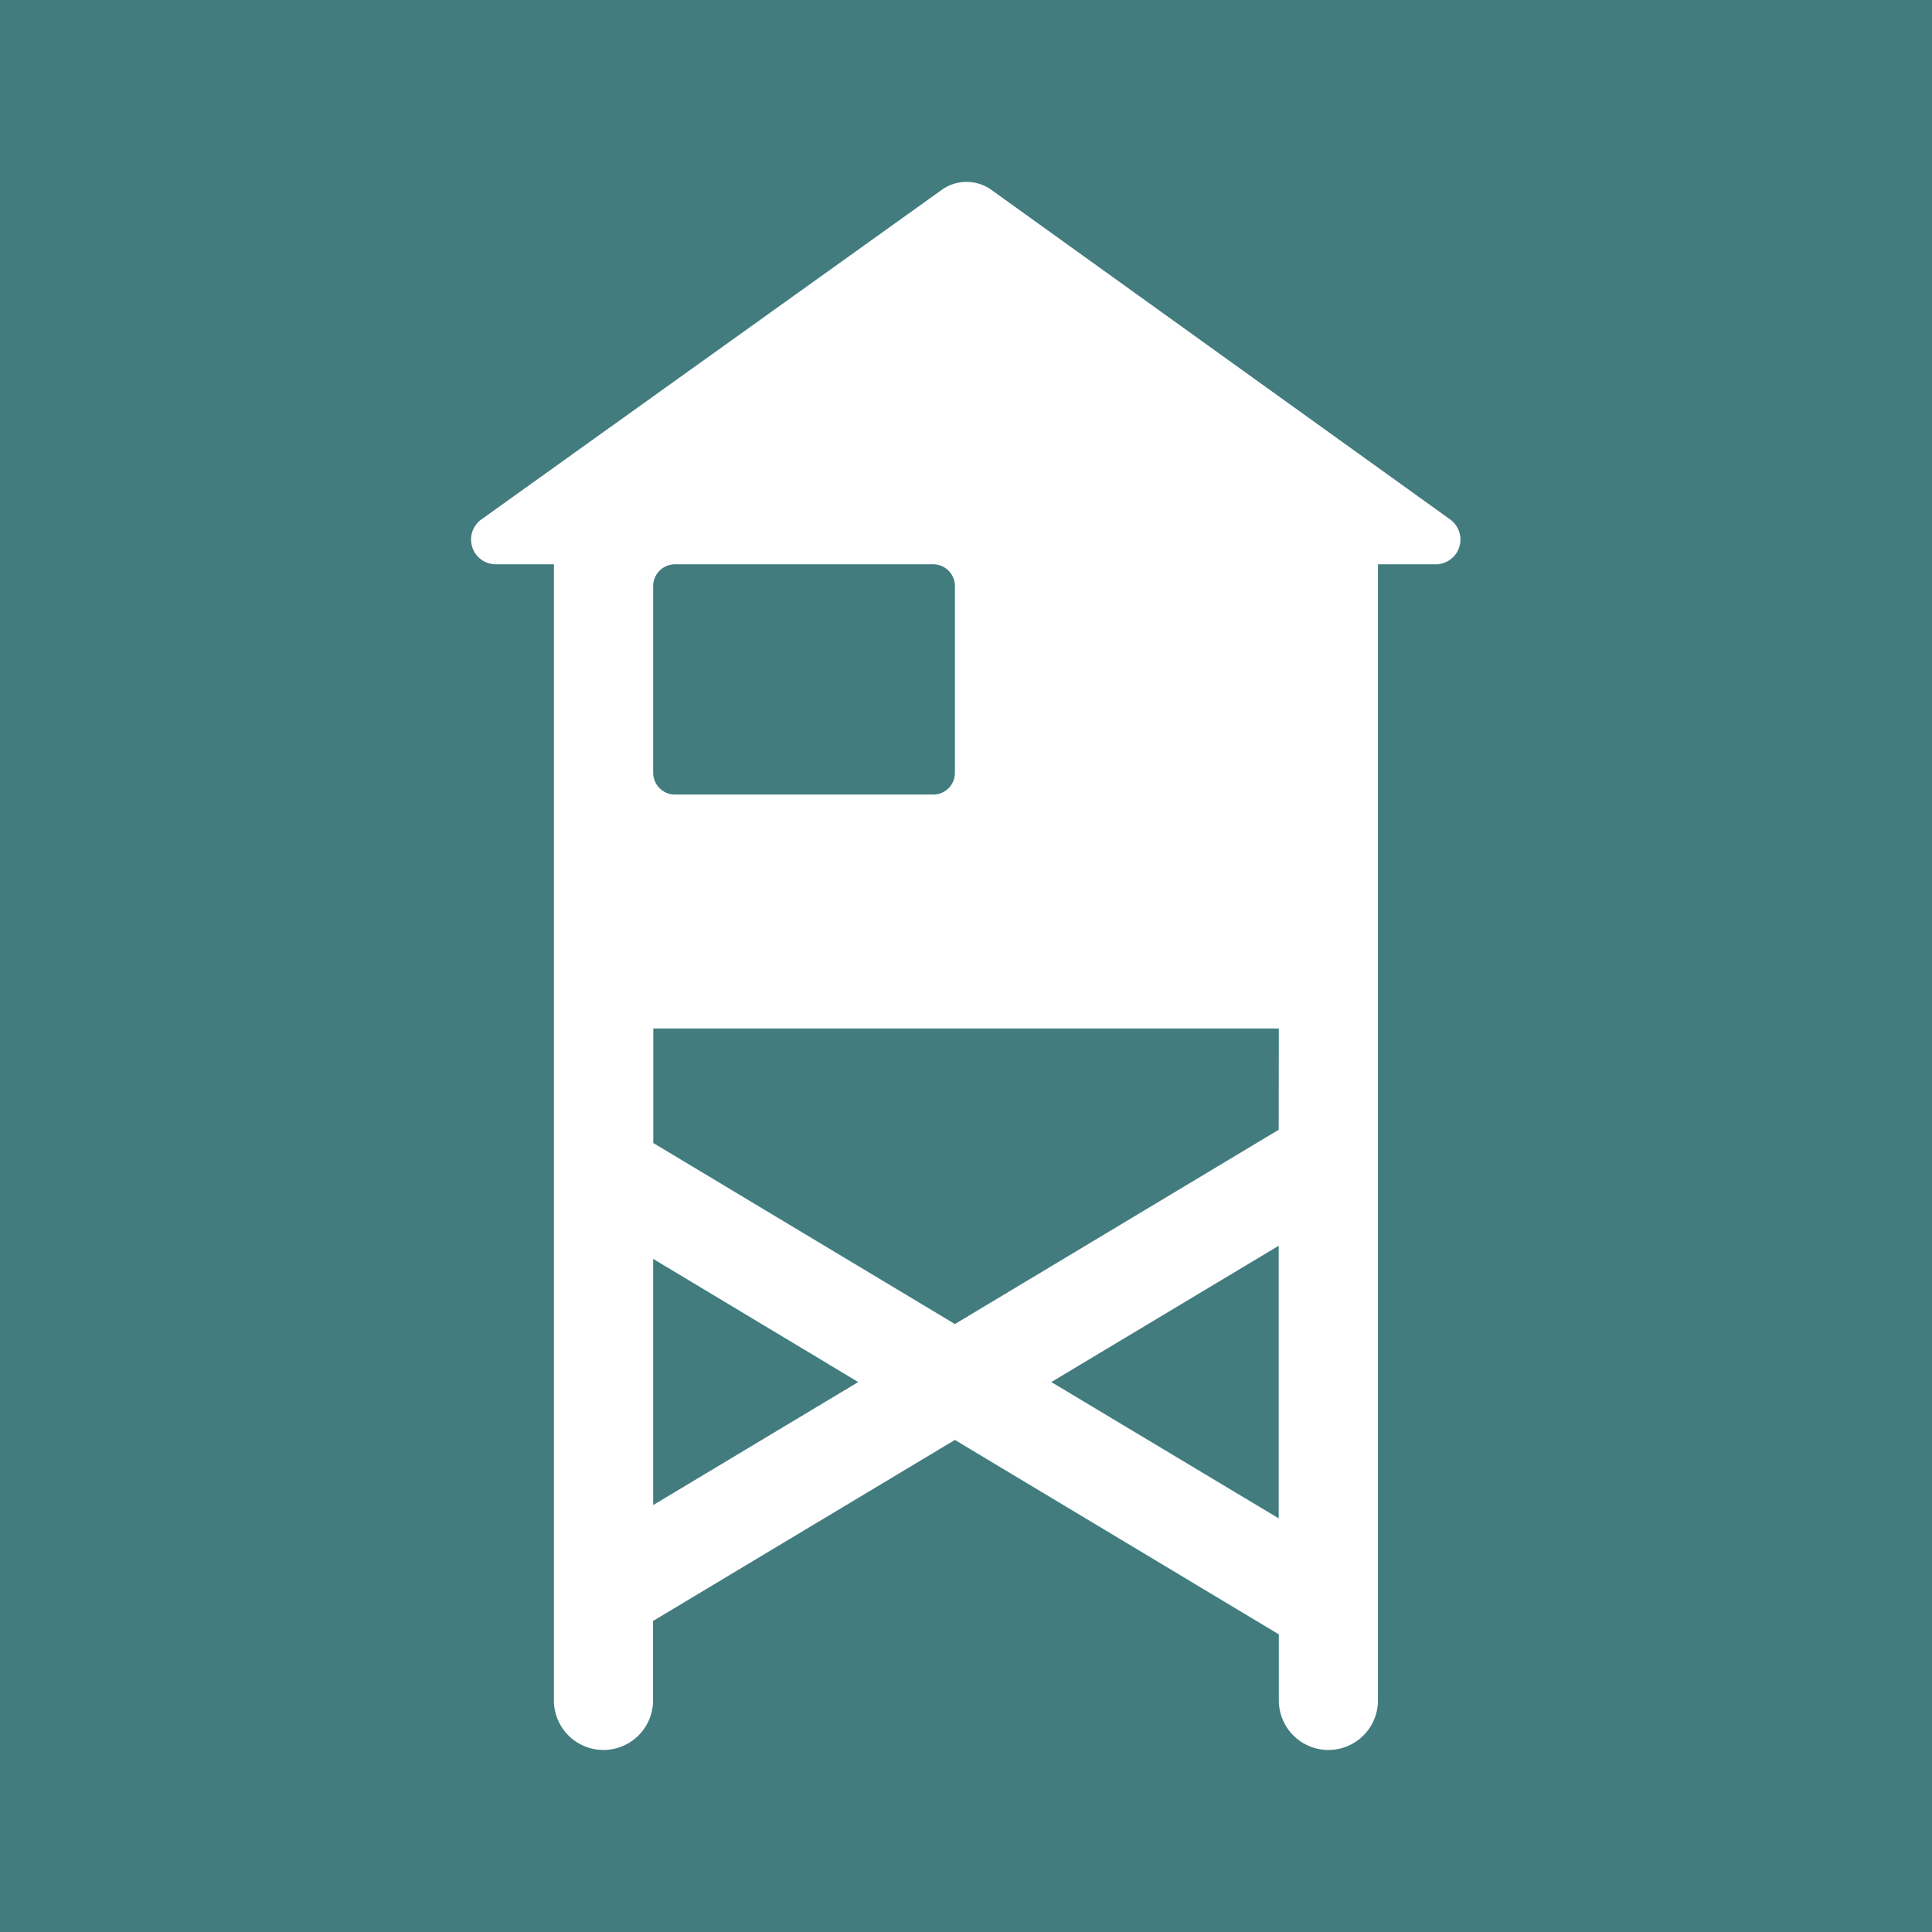 <svg xmlns="http://www.w3.org/2000/svg" width="5.5mm" height="5.5mm" viewBox="0 0 15.591 15.591">
  <rect width="15.591" height="15.591" fill="#427c7f"/>
  <path d="M11.7,4.19,8,1.532a.344.344,0,0,0-.4,0L3.887,4.19A.2.2,0,0,0,4,4.554H4.47v9.168a.4.4,0,0,0,.8,0v-.641L7.706,11.62l2.614,1.569v.533a.4.4,0,0,0,.8,0V4.554h.464A.2.2,0,0,0,11.7,4.19ZM5.271,6.236V4.729a.176.176,0,0,1,.175-.175H7.531a.175.175,0,0,1,.175.175V6.236a.175.175,0,0,1-.175.176H5.446A.176.176,0,0,1,5.271,6.236Zm0,5.91V10.159l1.655.994Zm5.048.107-1.835-1.1,1.835-1.1Zm0-3.136L7.706,10.685,5.272,9.224V8.3H10.32Z" fill="#fff"/>
</svg>
